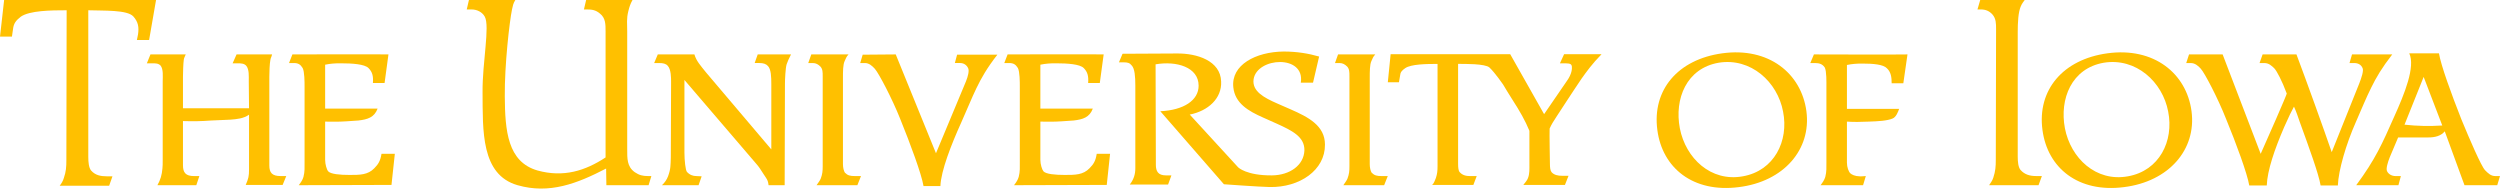 <?xml version="1.0" encoding="utf-8"?>
<!-- Generator: Adobe Illustrator 15.1.0, SVG Export Plug-In . SVG Version: 6.00 Build 0)  -->
<!DOCTYPE svg PUBLIC "-//W3C//DTD SVG 1.1//EN" "http://www.w3.org/Graphics/SVG/1.1/DTD/svg11.dtd">
<svg version="1.1" id="Layer_1" xmlns="http://www.w3.org/2000/svg" xmlns:xlink="http://www.w3.org/1999/xlink" x="0px" y="0px"
	 width="530.322px" height="40px" viewBox="-51.87 -3.913 530.322 40" enable-background="new -51.87 -3.913 530.322 40"
	 xml:space="preserve">
<path fill="#FFC000" d="M278.27,20.892c0.593-0.884,1.289-2.002,2.117-3.243c1.238-1.94,2.239-3.353,3.239-4.882
	c1.063-1.477,2.128-3.007,4.239-5.184h-7.944l-0.888,1.943h1.293c0.944,0,1.18,0.234,1.242,0.645c0.056,0.476,0,1.594-1.003,3.007
	l-4.889,7.126l-7.19-12.721h-0.16h-6.08h-19.123l-0.598,5.95h2.36l0.235-1.356c0.061-0.768,0.354-1.121,1.122-1.651
	c1.233-0.821,4.354-0.882,6.831-0.882v21.677c0,1.001-0.06,1.642-0.354,2.531c-0.176,0.354-0.354,1.118-0.819,1.471h8.768
	l0.712-1.882h-1.299c-0.997,0-1.712-0.18-2.299-0.828c-0.287-0.291-0.349-1.008-0.349-1.769V9.641c1.296,0,5.771-0.061,6.653,0.768
	c1.185,1.116,2.882,3.588,2.882,3.588c0.583,0.986,1.24,2.059,1.882,3.064c1.702,2.651,2.818,4.593,3.712,6.779v7.069
	c0,0.998,0.053,2.052-0.3,2.942c-0.177,0.529-0.652,1.001-1.002,1.472h8.835l0.765-1.942h-1.299c-0.999,0-1.763-0.177-2.295-0.769
	c-0.289-0.351-0.352-1.006-0.352-1.822c0,0-0.119-6.599-0.063-7.427C277.203,22.544,277.682,21.776,278.27,20.892z"/>
<path fill="#FFC000" d="M221.885,19.271l-2.823-1.234c-2.828-1.243-5.357-2.598-5.009-5.128c0.709-4.709,10.959-5.302,10.016,0.712
	h2.593l1.293-5.539c-2.238-0.649-4.717-1.064-7.536-1.064c-5.894,0.063-11.191,2.831-10.664,7.602
	c0.36,3.358,3.127,5.003,6.36,6.422l2.895,1.295c3.239,1.47,5.881,2.769,5.824,5.655c-0.11,3.12-3.061,5.265-6.89,5.299
	c-5.406,0.045-7.153-1.697-7.153-1.697c-0.083-0.082-10.28-11.202-10.28-11.202c3.884-0.768,6.832-3.418,6.659-7.009
	c-0.126-4.417-5.128-6.008-9.434-5.95l-11.482,0.061l-0.762,1.818h1.061c0.762,0,1.238,0.122,1.641,0.655
	c0.655,0.647,0.775,2.417,0.775,4.242v17.55c0,1.353-0.358,2.412-1.177,3.473h8.125l0.708-1.941h-1.173
	c-1.652,0-2.126-0.884-2.126-2.236l-0.06-21.322c4.422-0.768,9.13,0.587,9.13,4.534c0,3.12-3.18,5.182-8.123,5.419l13.489,15.488
	c0,0,7.492,0.546,9.717,0.589c6.363,0.119,11.78-3.593,11.717-9.011C229.192,22.743,225.655,20.922,221.885,19.271z"/>
<path fill="#FFC000" d="M-20.24,4.567h-2.593l0.241-1.175c0.227-1.533,0.054-2.651-1.006-3.829
	c-1.295-1.413-6.242-1.181-9.544-1.298v31.102c0,1.18,0.116,2.297,0.593,2.889c0.884,1.001,1.998,1.233,3.359,1.233h1.176
	l-0.705,2.004h-10.492c0.414-0.531,0.712-1.063,0.884-1.647c0.473-1.357,0.536-2.358,0.536-3.833l0.057-31.747
	c-3.363,0-7.835,0.06-9.717,1.355c-1.067,0.824-1.531,1.472-1.659,2.651l-0.229,1.586h-2.531l0.875-7.77h32.226L-20.24,4.567z"/>
<path fill="#FFC000" d="M8.087,35.313H0.252c0.59-1.352,0.706-1.878,0.706-3.296V20.413c-1.176,0.826-2.534,0.944-3.946,1.057
	c-1.238,0.062-2.706,0.12-4.061,0.179c-2.418,0.175-3.708,0.175-6.008,0.122v9.364c0,1.588,0.589,2.3,2.356,2.3h1.12l-0.646,1.938
	h-8.249c0.656-1.172,0.944-2.176,1.061-3.534c0.06-0.527,0.06-1.054,0.06-1.769V13.289c0-0.943,0.172-2.541-0.465-3.305
	c-0.48-0.469-1.01-0.469-1.894-0.469h-1.001l0.762-1.887h7.485c-0.237,0.587-0.352,0.708-0.414,1.121
	c-0.113,0.766-0.175,2.764-0.175,3.651v6.656H0.958l-0.056-5.769c0-0.943,0.115-2.478-0.53-3.242
	c-0.416-0.474-1.001-0.53-1.829-0.53h-1.065l0.833-1.886h7.537C5.673,8.338,5.554,8.338,5.494,8.751
	c-0.179,0.822-0.232,2.764-0.232,3.651v18.787c0,1.534,0.587,2.246,2.412,2.246h1.18L8.087,35.313z"/>
<path fill="#FFC000" d="M31.175,35.313l-19.671,0.06c0.412-0.533,0.826-1.118,1.001-1.766c0.294-1.118,0.232-2.059,0.232-3.239
	V14.405c0-0.881,0-3.122-0.407-3.888c-0.474-0.767-0.944-1.058-1.885-1.058H9.444l0.709-1.829c0,0,19.432-0.055,20.379,0L29.71,13.7
	h-2.478c0.12-1.476-0.119-2.359-0.941-3.184c-0.828-0.824-3.418-1.001-5.896-1.001c-1.293,0-2.117,0.056-3.293,0.295v9.309h11.131
	c-0.705,1.885-2.12,2.296-4.065,2.529c-0.826,0.062-1.652,0.122-2.593,0.176c-1.765,0.121-2.828,0.062-4.473,0.062v8.126
	c0,0.944,0.345,2.064,0.644,2.415c0.533,0.594,2.474,0.77,4.538,0.77c2.174,0,3.884,0,5.244-1.419
	c0.881-0.882,1.289-1.59,1.528-3.061h2.828L31.175,35.313z"/>
<path fill="#FFC000" d="M85.716,35.372h-8.955l-0.056-3.534c-6.128,3.18-12.018,5.479-18.789,3.534
	c-7.775-2.236-7.365-11.539-7.421-19.729c-0.06-6.303,1.584-13.958,0.47-16.024c-0.529-0.942-1.59-1.529-2.823-1.529h-1.001
	l0.465-2.003h9.838c-0.47,0.766-0.527,1.237-0.702,2.003c-0.534,2.591-1.59,11.779-1.531,18.438
	c0.054,7.305,0.583,13.896,6.95,15.726c5.533,1.525,10.127,0.059,14.43-2.769V2.799c0-1.588,0-2.881-1.185-3.823
	c-0.888-0.768-1.709-0.886-2.817-0.886H72l0.465-2.003h9.835c-0.474,0.878-0.646,1.41-0.879,2.356
	c-0.419,1.651-0.241,2.65-0.241,4.356v24.917c0,2.004-0.06,3.707,1.593,4.89c0.947,0.649,1.709,0.828,2.824,0.828h0.708
	L85.716,35.372z"/>
<path fill="#FFC000" d="M114.988,9.75c-0.232,0.767-0.348,3.184-0.348,4.124l-0.061,21.498h-3.416
	c-0.119-1.172-0.47-1.411-1.06-2.352c-0.529-0.831-1.003-1.597-1.591-2.236L93.318,13.051v15.433c0,1.653,0.232,3.706,0.527,4.059
	c0.589,0.654,1.293,0.894,2.001,0.894l1.123,0.054l-0.651,1.885h-7.772c0.59-0.534,1.054-1.233,1.292-1.885
	c0.59-1.59,0.53-2.352,0.59-4.002l0.06-16.019c0-0.888,0-2.656-0.707-3.42c-0.414-0.474-1.002-0.587-1.825-0.587h-1.061l0.769-1.83
	h7.772c0.412,1.415,1.298,2.356,2.474,3.83l13.838,16.314V13.936c0-1.591-0.053-3.125-0.702-3.831
	c-0.417-0.473-1.004-0.647-1.829-0.647h-1.001l0.649-1.83h7.064C115.524,8.395,115.106,9.34,114.988,9.75z"/>
<path fill="#FFC000" d="M130.004,35.372h-8.656c0.298-0.469,0.708-0.943,0.888-1.411c0.354-0.94,0.412-1.593,0.412-2.593V12.279
	c0-0.874,0-1.531-0.47-2.056c-0.471-0.473-0.947-0.765-1.647-0.765h-0.947l0.646-1.83h7.9c-0.476,0.466-0.59,0.943-0.825,1.415
	c-0.361,0.767-0.361,2.18-0.361,3.653v18.2c0,0.767,0.182,1.472,0.42,1.826c0.585,0.588,1.114,0.712,2.118,0.712h1.289
	L130.004,35.372z"/>
<path fill="#FFC000" d="M155.275,14.757c-1.054,2.183-1.939,4.419-3.231,7.302c-2.132,4.715-4.305,10.253-4.425,13.495h-3.585
	c-0.417-2.534-2.775-8.901-4.949-14.258c-1.709-4.3-4.538-9.661-5.365-10.602c-0.589-0.647-1.238-1.235-2.12-1.235h-0.995
	l0.525-1.77l7.013-0.059l8.535,20.968l6.364-15.255c0.47-1.176,0.703-2.237,0.47-2.769c-0.292-0.649-0.881-1.116-1.709-1.116h-1.12
	l0.476-1.77h8.541C157.457,10.576,156.334,12.579,155.275,14.757z"/>
<path fill="#FFC000" d="M182.905,35.313l-19.671,0.06c0.405-0.533,0.819-1.118,0.995-1.766c0.297-1.118,0.233-2.059,0.233-3.239
	V14.405c0-0.881,0-3.122-0.408-3.888c-0.474-0.767-0.944-1.058-1.879-1.058h-1.006l0.703-1.829c0,0,19.438-0.055,20.379,0
	l-0.822,6.07h-2.472c0.113-1.476-0.123-2.359-0.945-3.184c-0.819-0.824-3.421-1.001-5.893-1.001c-1.293,0-2.114,0.056-3.299,0.295
	v9.309h11.131c-0.702,1.885-2.117,2.296-4.059,2.529c-0.826,0.062-1.653,0.122-2.588,0.176c-1.771,0.121-2.834,0.062-4.484,0.062
	v8.126c0,0.944,0.36,2.064,0.655,2.415c0.53,0.594,2.465,0.77,4.535,0.77c2.177,0,3.886,0,5.238-1.419
	c0.884-0.882,1.298-1.59,1.527-3.061h2.833L182.905,35.313z"/>
<path fill="#FFC000" d="M241.746,35.372h-8.656c0.289-0.469,0.705-0.943,0.881-1.411c0.355-0.94,0.414-1.593,0.414-2.593V12.279
	c0-0.874,0-1.531-0.467-2.056c-0.479-0.473-0.949-0.765-1.651-0.765h-0.944l0.646-1.83h7.898c-0.47,0.466-0.59,0.943-0.827,1.415
	c-0.348,0.767-0.348,2.18-0.348,3.653v18.2c0,0.767,0.17,1.472,0.406,1.826c0.584,0.588,1.12,0.712,2.124,0.712h1.295
	L241.746,35.372z"/>
<path fill="#FFC000" d="M326.373,19.765c1.241,6.242-1.885,12.547-8.537,13.722c-6.772,1.24-12.133-3.829-13.364-10.19
	c-1.188-6.242,1.405-12.72,8.233-13.904C319.541,8.276,325.2,13.466,326.373,19.765z M331.325,19.706
	c-1.067-8.07-8.011-13.665-17.845-12.31c-9.433,1.295-14.909,7.773-13.78,16.258c1.049,8.069,7.588,13.364,17.25,12.131
	C326.553,34.607,332.379,27.772,331.325,19.706z"/>
<path fill="#FFC000" d="M351.88,13.756h-2.475c0-1.237-0.12-2.351-1.001-3.18c-0.762-0.826-2.949-1.003-5.185-1.003
	c-1.298,0-2.123,0.061-3.301,0.295v9.307h11.077c-0.238,0.649-0.644,1.77-1.411,2.062c-1.126,0.473-3.066,0.587-5.072,0.649
	c-1.765,0.059-2.941,0.113-4.594,0v8.715c0,0.944,0.351,1.885,0.708,2.239c0.298,0.295,1.066,0.646,1.947,0.646
	c0.291,0.06,1.057-0.053,1.352-0.053c-0.295,0.994-0.583,1.938-0.583,1.938h-9.017c0.409-0.534,0.825-1.119,1.004-1.766
	c0.289-1.119,0.235-2.005,0.235-3.185V14.466c0-0.888,0.054-3.3-0.352-4.066c-0.479-0.707-1.126-0.94-2.066-0.94h-1.001l0.768-1.829
	c0,0,18.726,0.059,19.851,0L351.88,13.756z"/>
<path fill="#FFC000" d="M380.562,35.372h-10.484c0.357-0.533,0.702-0.997,0.888-1.593c0.464-1.411,0.529-2.355,0.529-3.829
	l0.06-27.679c0-1.178,0-2.243-0.773-3.12c-0.644-0.708-1.408-1.062-2.471-1.062h-0.703l0.583-2.003h9.434
	c-0.297,0.468-0.542,0.645-0.834,1.355c-0.533,1.235-0.644,3.359-0.644,5.538v26.323c0,1.119,0.11,2.242,0.59,2.833
	c0.888,1,2.001,1.298,3.354,1.298h1.179L380.562,35.372z"/>
<path fill="#FFC000" d="M408.067,19.765c1.239,6.242-1.882,12.547-8.537,13.722c-6.773,1.24-12.135-3.829-13.373-10.19
	c-1.18-6.242,1.418-12.72,8.245-13.904C401.242,8.276,406.889,13.466,408.067,19.765z M413.019,19.706
	c-1.059-8.07-8.011-13.665-17.849-12.31c-9.429,1.295-14.908,7.773-13.776,16.258c1.062,8.069,7.594,13.364,17.254,12.131
	C408.247,34.607,414.077,27.772,413.019,19.706z"/>
<path fill="#FFC000" d="M451.12,14.701c-1.054,2.117-1.996,4.419-3.232,7.245c-2.115,4.77-3.714,10.308-3.831,13.485H440.4
	c-0.41-2.476-2.464-8.07-4.473-13.606c-0.298-0.879-0.708-2.117-1.179-3.116c-0.59,1.118-0.994,1.877-2.06,4.295
	c-2.063,4.771-3.598,9.252-3.71,12.427h-3.716c-0.406-2.475-2.761-8.891-4.949-14.192c-1.697-4.298-4.526-9.723-5.354-10.601
	c-0.59-0.65-1.233-1.177-2.12-1.177h-0.947l0.596-1.83h7.129l8.069,21.087c1.233-2.71,5.59-12.662,5.532-12.783
	c-0.995-2.711-2.119-4.769-2.593-5.298c-0.647-0.65-1.232-1.177-2.18-1.177h-0.999l0.649-1.83h7.182
	c2.237,5.949,5.652,15.436,7.48,20.73l5.83-14.542c0.469-1.181,1.002-2.769,0.708-3.301c-0.298-0.706-0.941-1.058-1.773-1.058h-0.99
	l0.531-1.83h8.533C453.361,10.516,452.188,12.519,451.12,14.701z"/>
<path fill="#FFC000" d="M466.207,22.71c-2.771,0.176-5.308,0.116-8.01-0.175l4.062-10.133L466.207,22.71z M478.452,33.435h-0.994
	c-0.946,0-1.533-0.593-2.177-1.245c-0.83-0.879-3.243-6.473-5.016-10.773c-2.117-5.361-4.355-11.489-4.762-14.02h-6.303
	c1.349,2.827-1.004,8.599-3.188,13.43c-2.527,5.711-4.003,9.069-8.063,14.547h8.957l0.519-1.938h-1.12
	c-0.817,0-1.529-0.414-1.825-1.064c-0.227-0.531,0.129-1.766,0.594-2.943l1.771-4.188h6.417c1.357,0,2.65-0.292,3.475-1.295
	l4.184,11.429h6.948L478.452,33.435z"/>
</svg>
